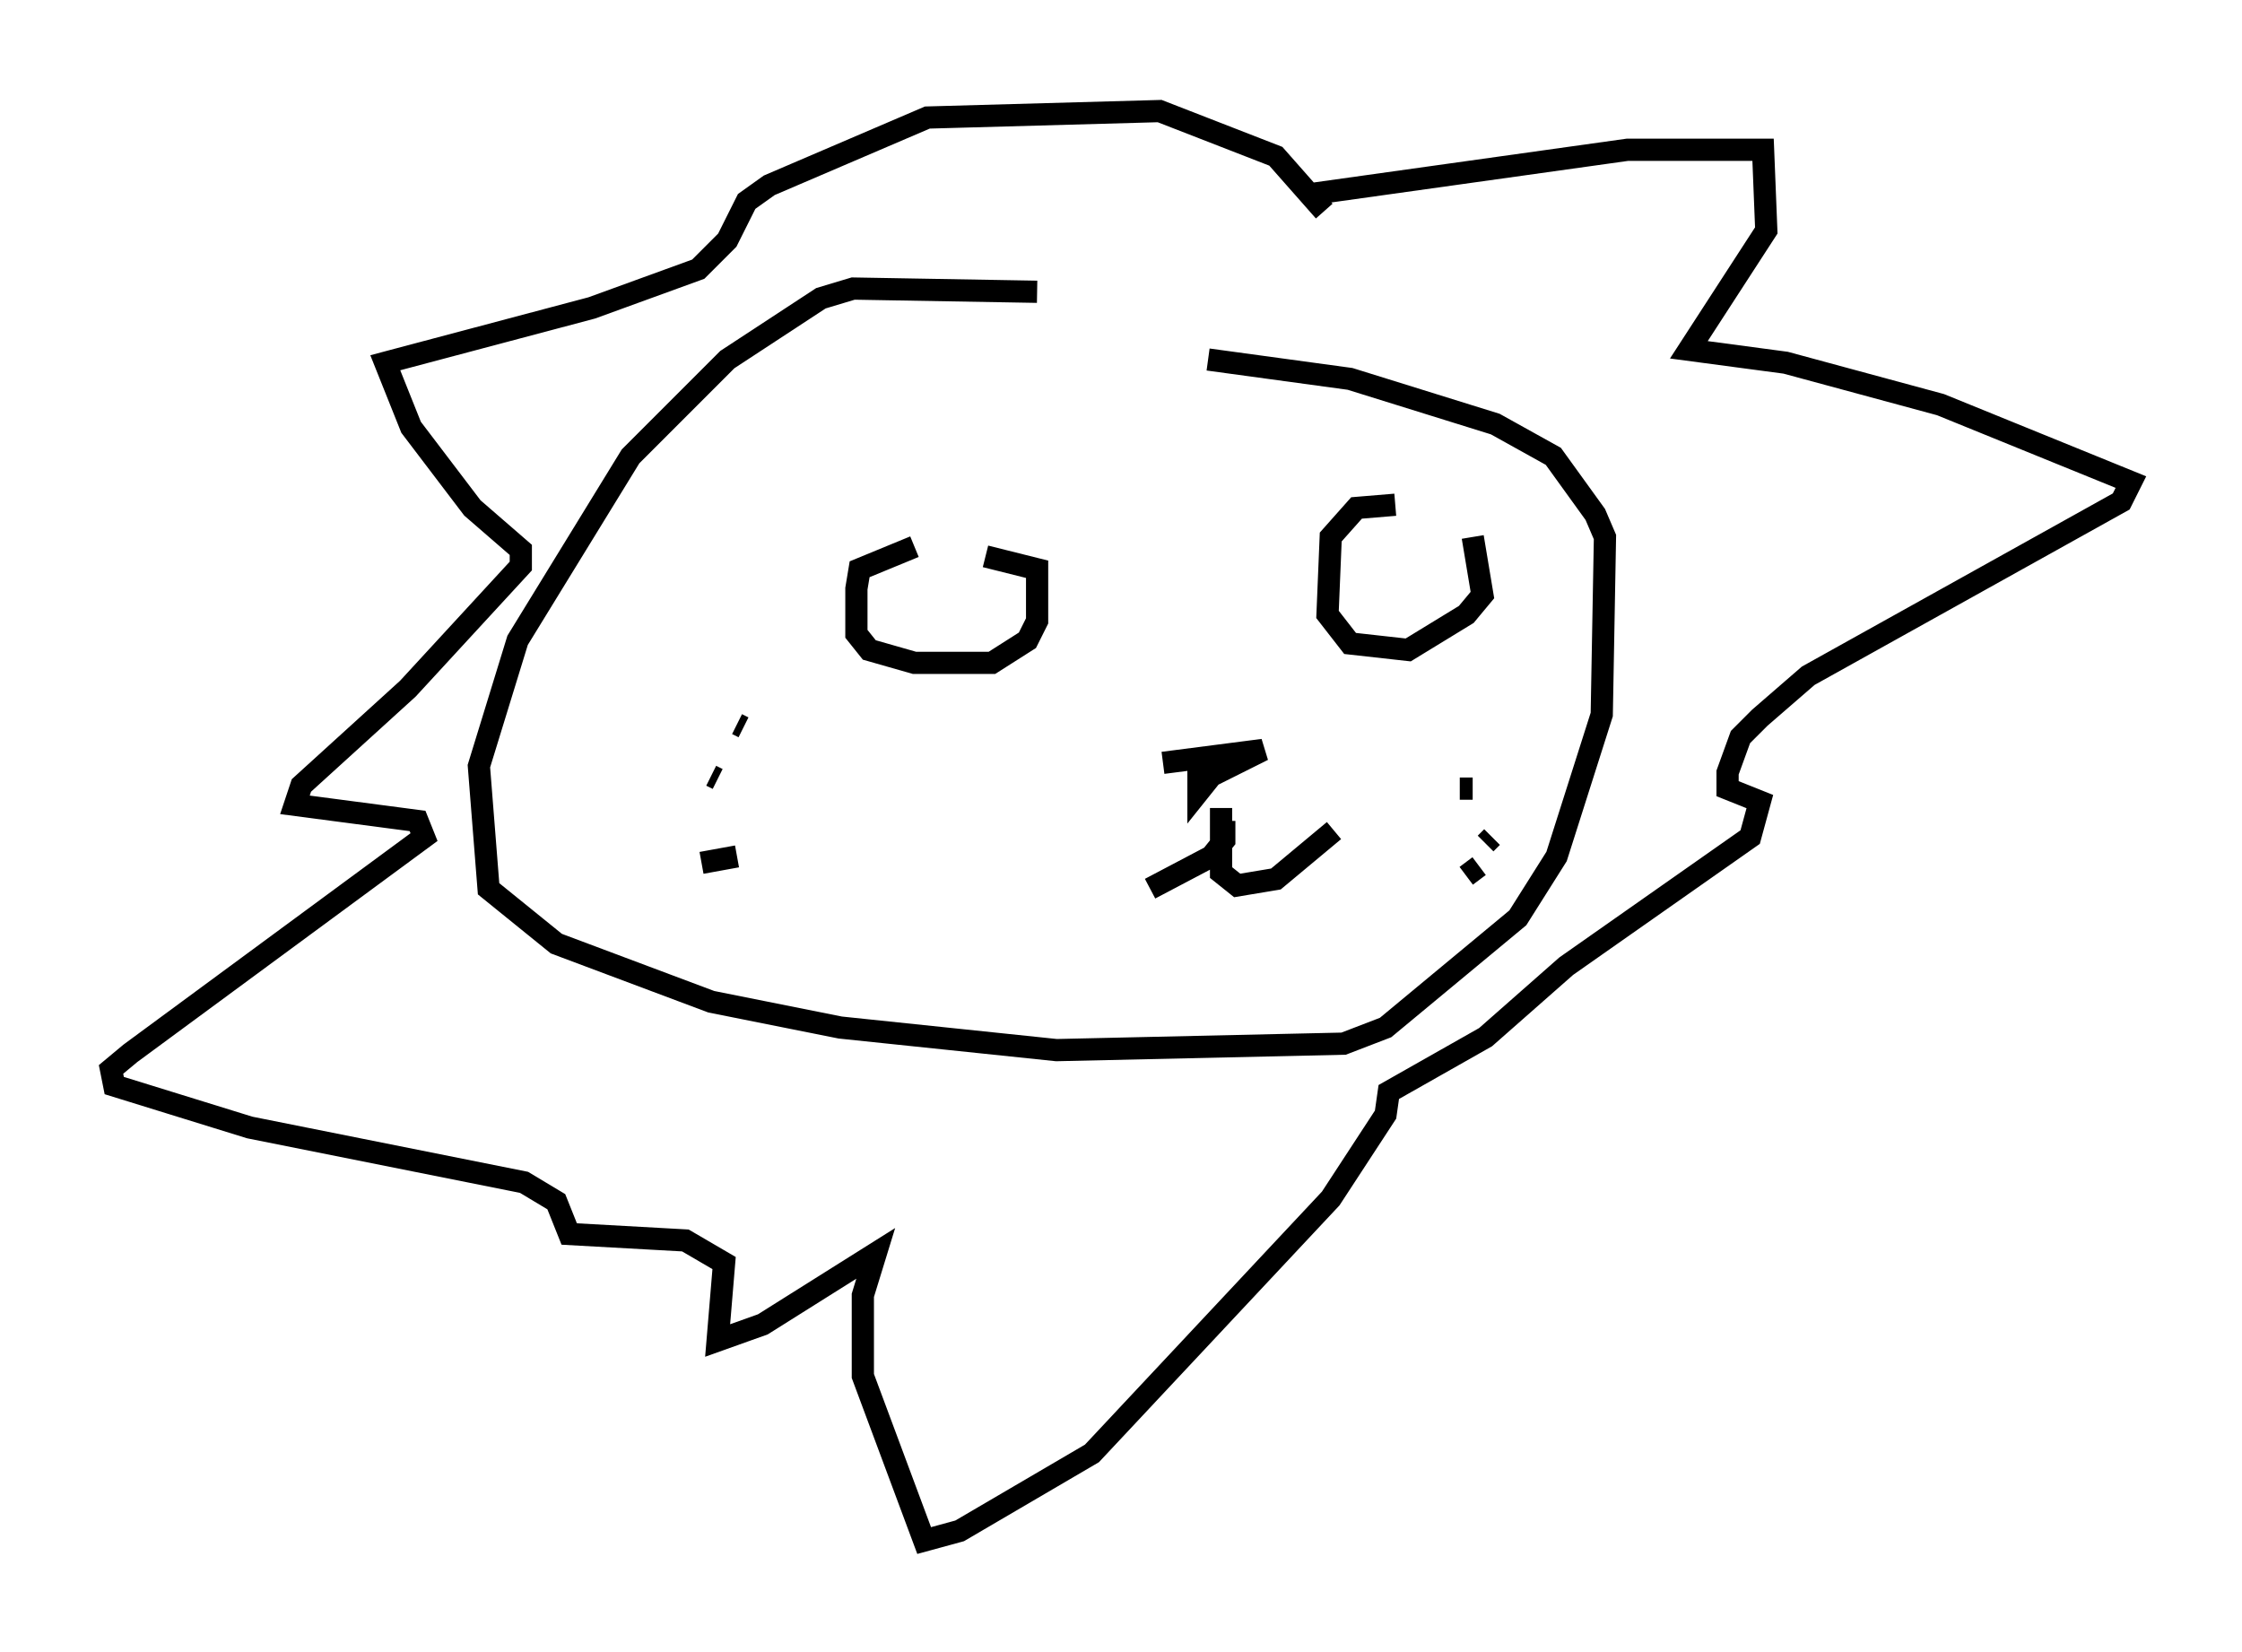 <?xml version="1.0" encoding="utf-8" ?>
<svg baseProfile="full" height="74.346" version="1.1" width="100.927" xmlns="http://www.w3.org/2000/svg" xmlns:ev="http://www.w3.org/2001/xml-events" xmlns:xlink="http://www.w3.org/1999/xlink"><defs /><rect fill="white" height="74.346" width="100.927" x="0" y="0" /><path d="M55.257, 15.168 m-8.57, -2.034 l-8.279, -0.145 -1.453, 0.436 l-4.212, 2.76 -4.358, 4.358 l-5.084, 8.279 -1.743, 5.665 l0.436, 5.52 3.05, 2.469 l6.972, 2.615 5.81, 1.162 l9.732, 1.017 12.927, -0.291 l1.888, -0.726 5.955, -4.939 l1.743, -2.76 2.034, -6.391 l0.145, -7.989 -0.436, -1.017 l-1.888, -2.615 -2.615, -1.453 l-6.536, -2.034 -6.391, -0.872 m-13.218, 8.425 l-2.469, 1.017 -0.145, 0.872 l0.0, 2.034 0.581, 0.726 l2.034, 0.581 3.486, 0.0 l1.598, -1.017 0.436, -0.872 l0.0, -2.324 -2.324, -0.581 m18.447, -2.324 l-1.743, 0.145 -1.162, 1.307 l-0.145, 3.486 1.017, 1.307 l2.615, 0.291 2.615, -1.598 l0.726, -0.872 -0.436, -2.615 m-13.944, 10.168 l4.503, -0.581 -2.324, 1.162 l-0.581, 0.726 0.0, -1.162 m1.017, 1.888 l0.0, 2.905 0.726, 0.581 l1.743, -0.291 2.615, -2.179 m-4.939, -0.436 l0.0, 0.872 -0.581, 0.726 l-2.76, 1.453 m-18.302, -7.263 l-0.291, -0.145 m-2.179, 4.067 l0.0, 0.0 m1.307, -1.598 l-0.291, -0.145 m1.162, 3.631 l-1.598, 0.291 m34.134, -3.341 l0.581, 0.0 m0.872, 2.179 l-0.291, 0.291 m-0.291, 1.017 l-0.581, 0.436 m-7.263, -30.648 l14.525, -2.034 6.101, 0.0 l0.145, 3.631 -3.486, 5.374 l4.358, 0.581 6.972, 1.888 l8.57, 3.486 -0.436, 0.872 l-14.089, 7.844 -2.179, 1.888 l-0.872, 0.872 -0.581, 1.598 l0.0, 0.726 1.453, 0.581 l-0.436, 1.598 -8.279, 5.81 l-3.631, 3.196 -4.358, 2.469 l-0.145, 1.017 -2.469, 3.777 l-10.749, 11.475 -5.955, 3.486 l-1.598, 0.436 -2.76, -7.408 l0.0, -3.631 0.581, -1.888 l-5.084, 3.196 -2.034, 0.726 l0.291, -3.486 -1.743, -1.017 l-5.229, -0.291 -0.581, -1.453 l-1.453, -0.872 -12.346, -2.469 l-6.101, -1.888 -0.145, -0.726 l0.872, -0.726 13.218, -9.732 l-0.291, -0.726 -5.52, -0.726 l0.291, -0.872 4.793, -4.358 l5.084, -5.52 0.0, -0.726 l-2.179, -1.888 -2.76, -3.631 l-1.162, -2.905 9.296, -2.469 l4.793, -1.743 1.307, -1.307 l0.872, -1.743 1.017, -0.726 l7.117, -3.05 10.458, -0.291 l5.229, 2.034 2.179, 2.469 " fill="none" stroke="black" stroke-width="1" /></svg>